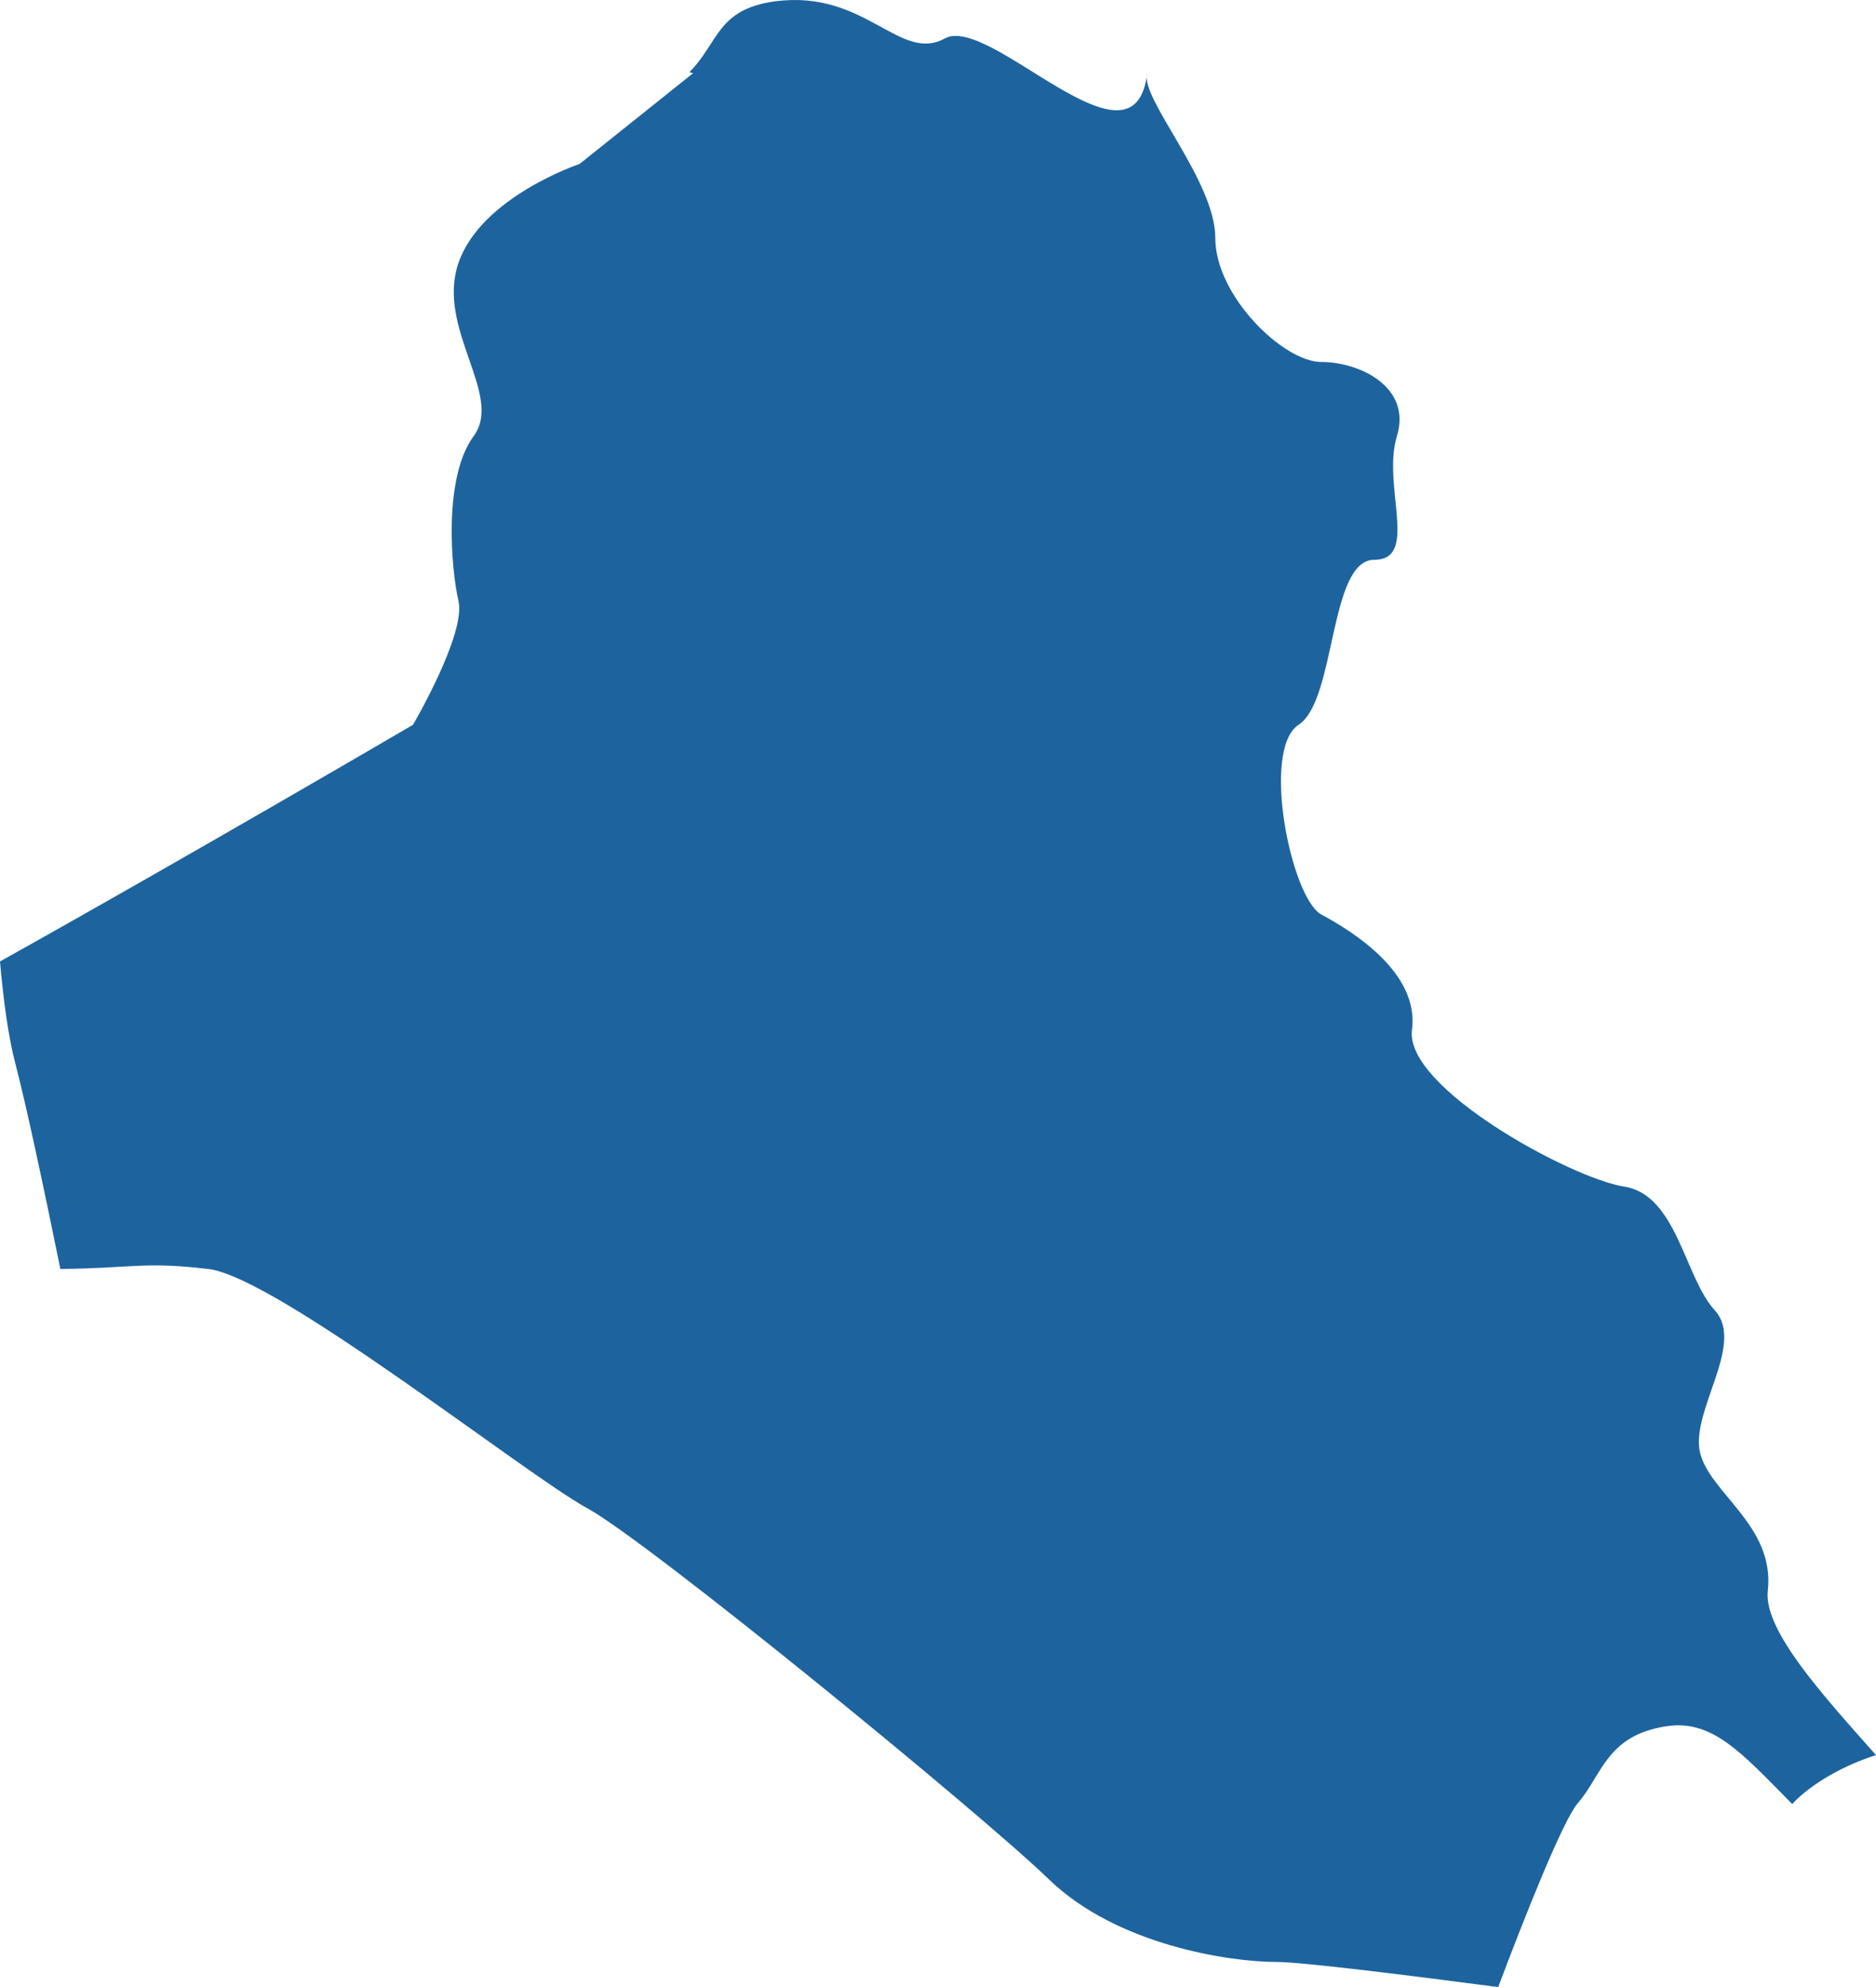<?xml version="1.0" encoding="UTF-8"?>
<!DOCTYPE svg PUBLIC "-//W3C//DTD SVG 1.1//EN" "http://www.w3.org/Graphics/SVG/1.1/DTD/svg11.dtd">
<svg version="1.1" xmlns="http://www.w3.org/2000/svg" xmlns:xlink="http://www.w3.org/1999/xlink" x="0" y="0" width="104.379" height="110.563" viewBox="0, 0, 104.379, 110.563">
  <g id="Calque_1">
    <path d="M87.791,100.326 C89.149,98.753 89.383,96.58 92.661,96.059 C95.249,95.637 96.867,97.487 99.716,100.378 C100.798,99.216 102.628,98.21 104.379,97.655 C101.53,94.435 98.109,90.73 98.358,88.51 C98.777,84.839 94.984,83.006 94.565,80.706 C94.146,78.416 97.095,74.746 95.409,72.907 C93.722,71.069 93.303,66.479 90.364,66.023 C87.409,65.56 78.137,60.519 78.561,57.305 C78.986,54.097 75.203,51.796 73.516,50.883 C71.835,49.964 70.148,41.703 72.254,40.327 C74.349,38.957 73.936,31.147 76.461,31.147 C78.986,31.147 76.88,27.02 77.723,24.268 C78.561,21.516 75.628,20.141 73.516,20.141 C71.411,20.141 67.618,16.464 67.618,13.244 C67.618,10.042 63.406,5.457 63.83,4.076 C63.104,10.134 55.088,0.764 52.569,2.139 C50.049,3.521 48.155,-0.601 43.111,0.076 C39.88,0.521 39.997,2.371 38.358,4.012 L38.559,4.076 L32.247,9.122 C32.247,9.122 26.778,10.949 25.51,14.626 C24.247,18.297 28.04,21.973 26.353,24.268 C24.666,26.551 25.085,31.604 25.51,33.442 C25.934,35.28 22.98,40.327 22.98,40.327 C22.98,40.327 10.45,47.663 0,53.496 C0.186,55.617 0.456,57.681 0.859,59.195 C1.522,61.739 2.541,66.595 3.358,70.607 C7.405,70.566 8.005,70.179 11.612,70.612 C15.41,71.069 29.303,82.087 32.676,83.92 C36.045,85.752 54.563,100.892 58.361,104.569 C62.154,108.245 68.461,109.164 70.992,109.164 C72.44,109.164 78.482,109.922 83.357,110.563 C84.831,106.656 86.948,101.303 87.791,100.326" fill="#1D649F"/>
  </g>
</svg>
